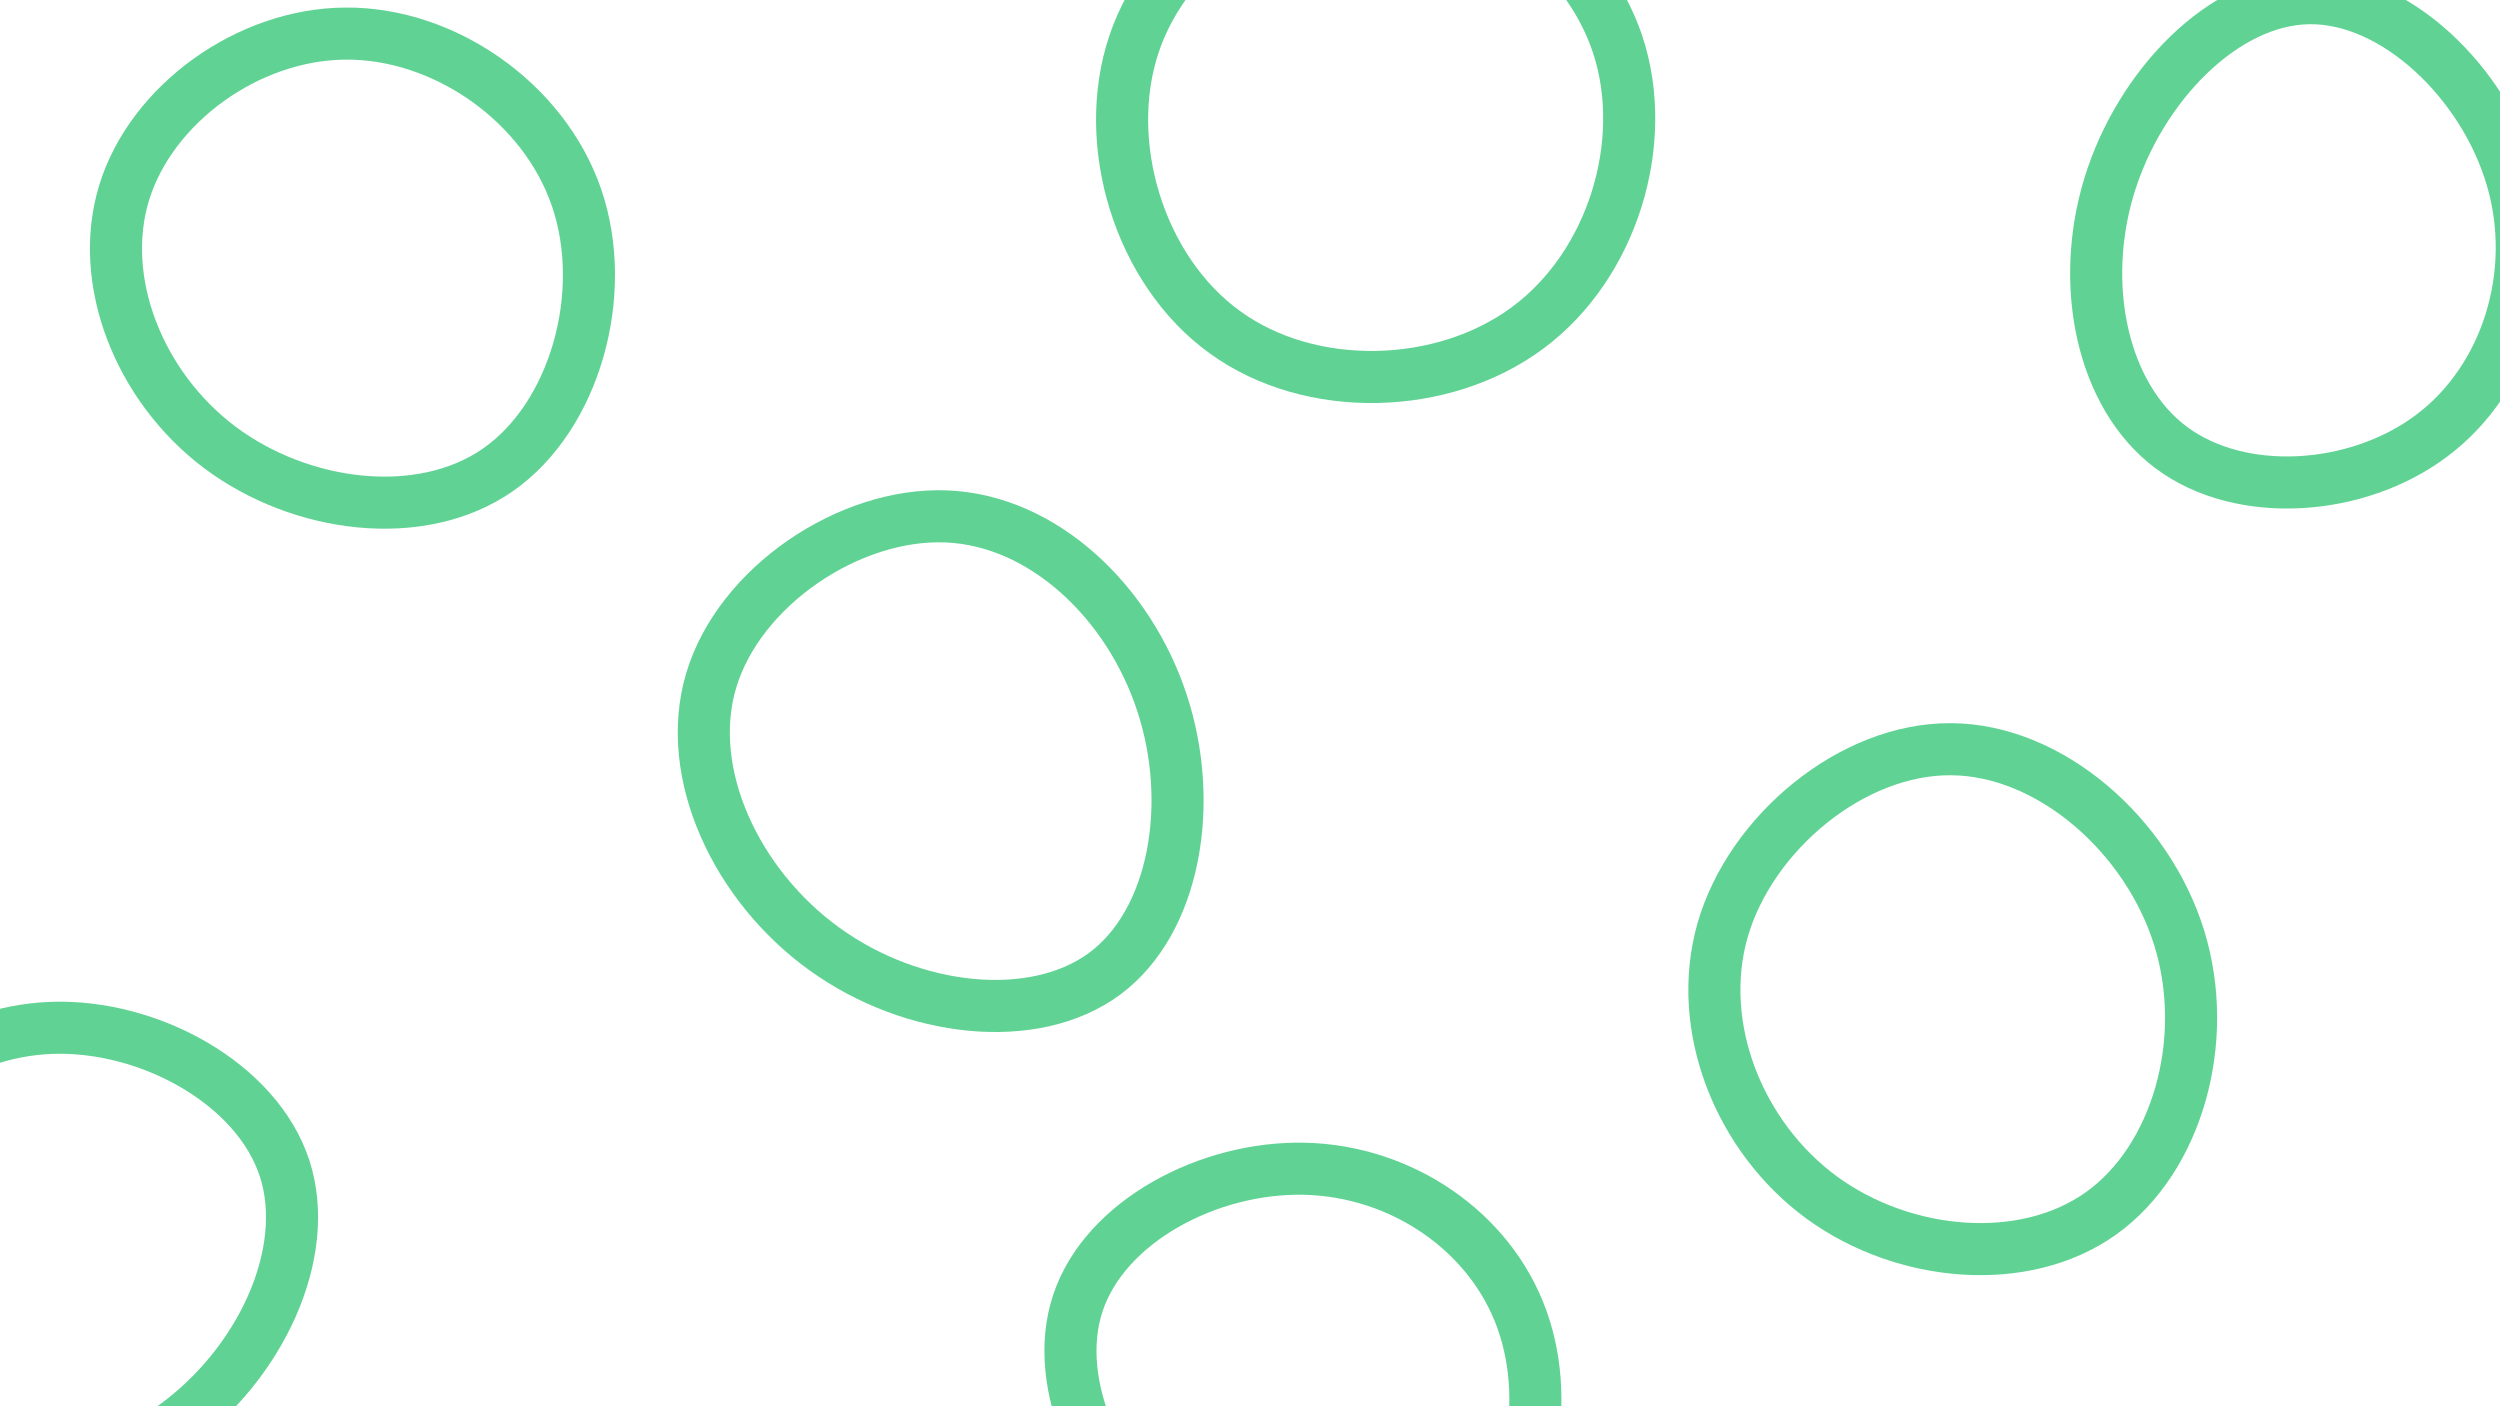 <svg id="visual" viewBox="0 0 960 540" width="960" height="540" xmlns="http://www.w3.org/2000/svg" xmlns:xlink="http://www.w3.org/1999/xlink" version="1.1"><g><g transform="translate(368 295)"><path d="M78.2 -25.1C90.9 13.4 83.3 58.8 56.2 78.9C29 99 -17.6 93.8 -51.3 69.5C-85 45.3 -105.6 2.2 -94.9 -33.7C-84.2 -69.6 -42.1 -98.2 -4.6 -96.7C32.8 -95.2 65.6 -63.6 78.2 -25.1Z" stroke="#60D394" fill="none" stroke-width="20"></path></g><g transform="translate(530 46)"><path d="M91.2 -28.9C103.6 8.7 89.2 55.8 56.6 79.9C24 104.1 -26.8 105.4 -59.6 81.6C-92.5 57.9 -107.4 9 -94.5 -29.2C-81.6 -67.5 -40.8 -95.2 -0.7 -95C39.4 -94.7 78.7 -66.5 91.2 -28.9Z" stroke="#60D394" fill="none" stroke-width="20"></path></g><g transform="translate(16 479)"><path d="M93.3 -30.3C103.9 2.4 83.8 45 50.7 68.8C17.7 92.6 -28.3 97.4 -55.7 77.4C-83 57.4 -91.7 12.4 -79.3 -22.7C-66.9 -57.8 -33.5 -83 3.9 -84.3C41.3 -85.6 82.7 -62.9 93.3 -30.3Z" stroke="#60D394" fill="none" stroke-width="20"></path></g><g transform="translate(886 98)"><path d="M78.6 -29.4C89.3 7.2 76.6 47.6 47.9 69.2C19.2 90.9 -25.5 93.8 -52.2 73.9C-78.9 54 -87.7 11.3 -76 -26.8C-64.3 -64.9 -32.1 -98.4 0.9 -98.7C34 -99 68 -66.1 78.6 -29.4Z" stroke="#60D394" fill="none" stroke-width="20"></path></g><g transform="translate(750 390)"><path d="M86.8 -29.9C99 9.4 86.1 55.1 56.7 76C27.3 96.9 -18.7 93 -50.4 69.9C-82 46.8 -99.2 4.5 -88.5 -32.9C-77.7 -70.2 -38.8 -102.6 -0.8 -102.3C37.3 -102.1 74.6 -69.2 86.8 -29.9Z" stroke="#60D394" fill="none" stroke-width="20"></path></g><g transform="translate(132 103)"><path d="M89.4 -27.1C102 9.7 88.8 56.9 59.1 77.5C29.5 98 -16.5 92.1 -47.6 68.8C-78.7 45.4 -94.7 4.7 -84.3 -29.1C-73.9 -62.9 -36.9 -89.9 0.7 -90.1C38.4 -90.4 76.8 -63.9 89.4 -27.1Z" stroke="#60D394" fill="none" stroke-width="20"></path></g><g transform="translate(504 529)"><path d="M80.4 -22.4C92.6 11.4 82.9 56.1 55.5 76C28 95.8 -17.2 90.8 -49.3 67.6C-81.4 44.3 -100.5 2.7 -90.1 -28.6C-79.7 -60 -39.8 -81.1 -2.9 -80.2C34.1 -79.3 68.2 -56.3 80.4 -22.4Z" stroke="#60D394" fill="none" stroke-width="20"></path></g></g></svg>